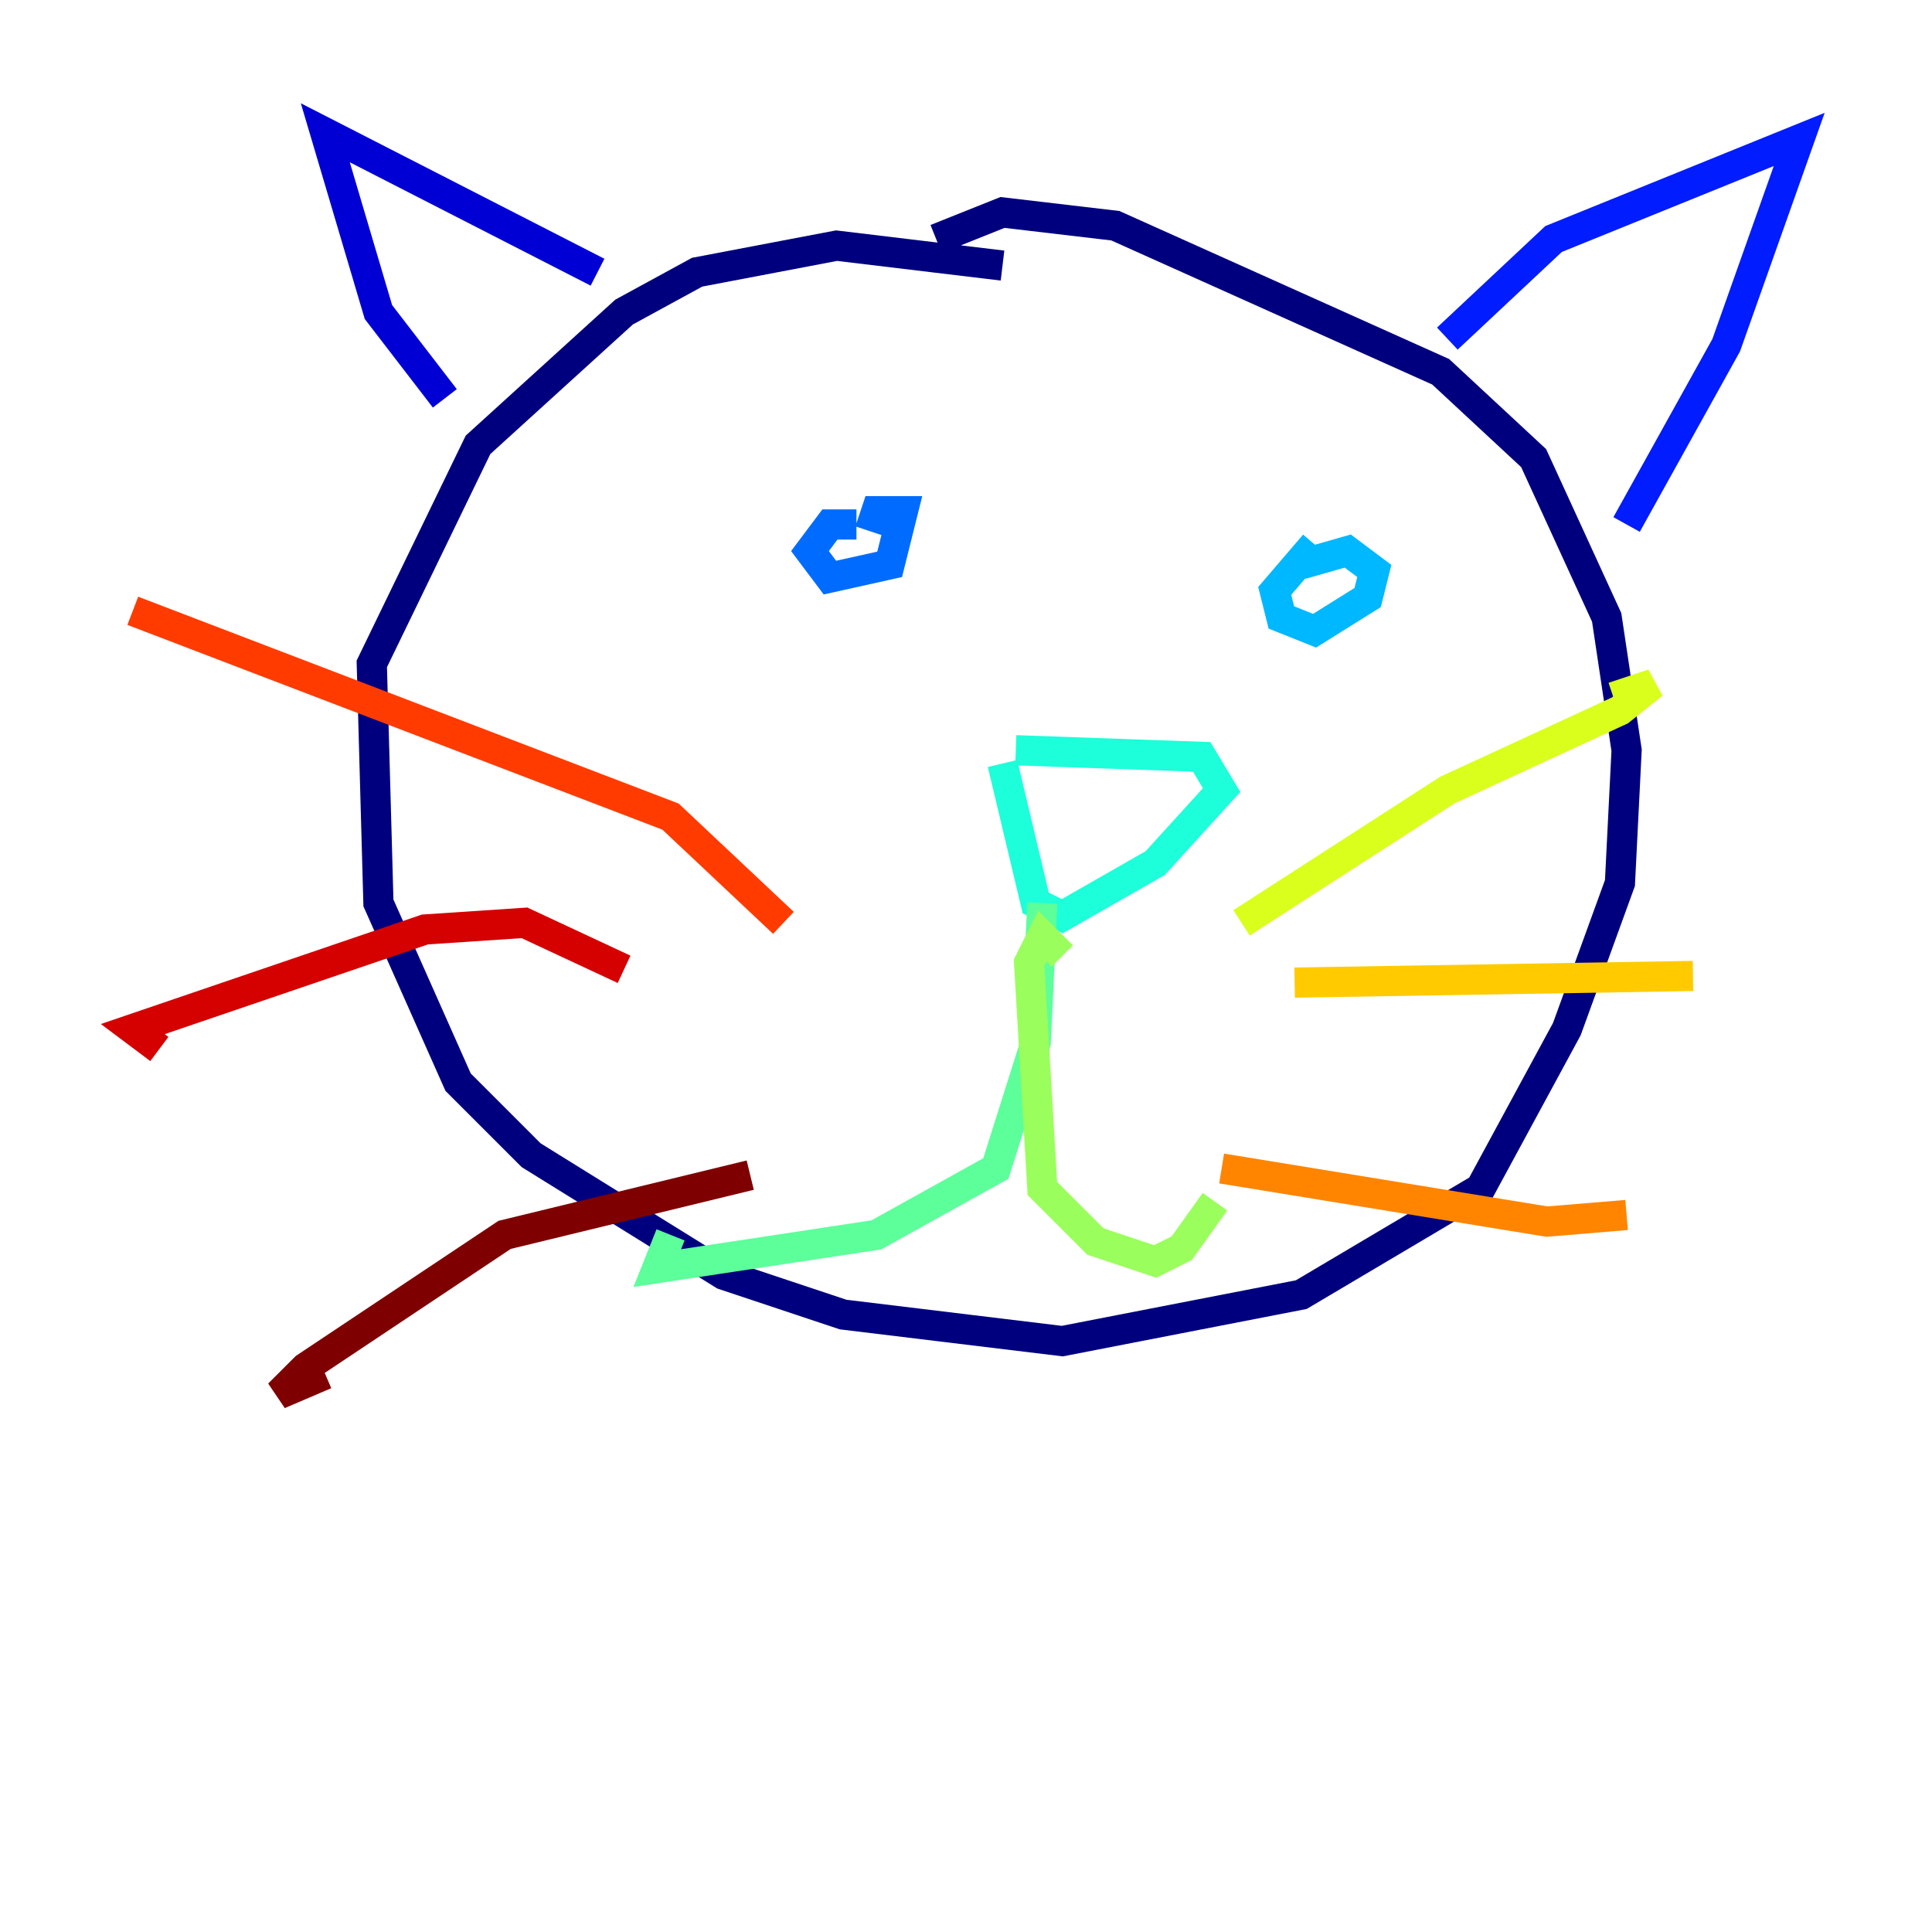 <?xml version="1.0" encoding="utf-8" ?>
<svg baseProfile="tiny" height="128" version="1.2" viewBox="0,0,128,128" width="128" xmlns="http://www.w3.org/2000/svg" xmlns:ev="http://www.w3.org/2001/xml-events" xmlns:xlink="http://www.w3.org/1999/xlink"><defs /><polyline fill="none" points="66.419,17.595 55.423,16.275 46.186,18.034 41.347,20.674 31.67,29.471 24.632,43.986 25.072,59.821 30.351,71.698 35.189,76.536 47.945,84.454 55.862,87.093 70.378,88.852 86.213,85.773 98.089,78.735 103.808,68.179 107.326,58.502 107.766,49.705 106.447,40.907 101.608,30.351 95.45,24.632 73.897,14.955 66.419,14.076 62.021,15.835" stroke="#00007f" stroke-width="2" /><polyline fill="none" points="39.588,18.034 21.553,8.797 25.072,20.674 29.471,26.392" stroke="#0000d5" stroke-width="2" /><polyline fill="none" points="95.89,22.433 102.928,15.835 119.203,9.237 114.364,22.873 107.766,34.749" stroke="#001cff" stroke-width="2" /><polyline fill="none" points="56.742,34.749 54.983,34.749 53.663,36.509 54.983,38.268 58.942,37.388 59.821,33.869 58.062,33.869 57.622,35.189" stroke="#006cff" stroke-width="2" /><polyline fill="none" points="87.093,36.069 84.454,39.148 84.894,40.907 87.093,41.787 90.612,39.588 91.052,37.828 89.292,36.509 86.213,37.388" stroke="#00b8ff" stroke-width="2" /><polyline fill="none" points="66.419,50.584 68.619,59.821 70.378,60.701 76.536,57.182 80.935,52.344 79.615,50.144 67.299,49.705" stroke="#1cffda" stroke-width="2" /><polyline fill="none" points="69.058,59.821 68.619,69.058 65.979,77.416 58.062,81.814 43.546,84.014 44.426,81.814" stroke="#5cff9a" stroke-width="2" /><polyline fill="none" points="70.378,63.34 69.058,62.021 68.179,63.78 69.058,78.735 72.577,82.254 76.536,83.574 78.296,82.694 80.495,79.615" stroke="#9aff5c" stroke-width="2" /><polyline fill="none" points="82.254,61.141 95.89,52.344 107.326,47.065 109.526,45.306 106.887,46.186" stroke="#daff1c" stroke-width="2" /><polyline fill="none" points="85.773,65.1 112.165,64.66" stroke="#ffcb00" stroke-width="2" /><polyline fill="none" points="80.935,77.416 102.488,80.935 107.766,80.495" stroke="#ff8500" stroke-width="2" /><polyline fill="none" points="51.904,61.141 44.426,54.103 8.797,40.467" stroke="#ff3b00" stroke-width="2" /><polyline fill="none" points="41.347,64.22 34.749,61.141 28.151,61.581 8.797,68.179 10.557,69.498" stroke="#d50000" stroke-width="2" /><polyline fill="none" points="49.705,77.856 33.43,81.814 20.234,90.612 18.474,92.371 21.553,91.052" stroke="#7f0000" stroke-width="2" /></svg>